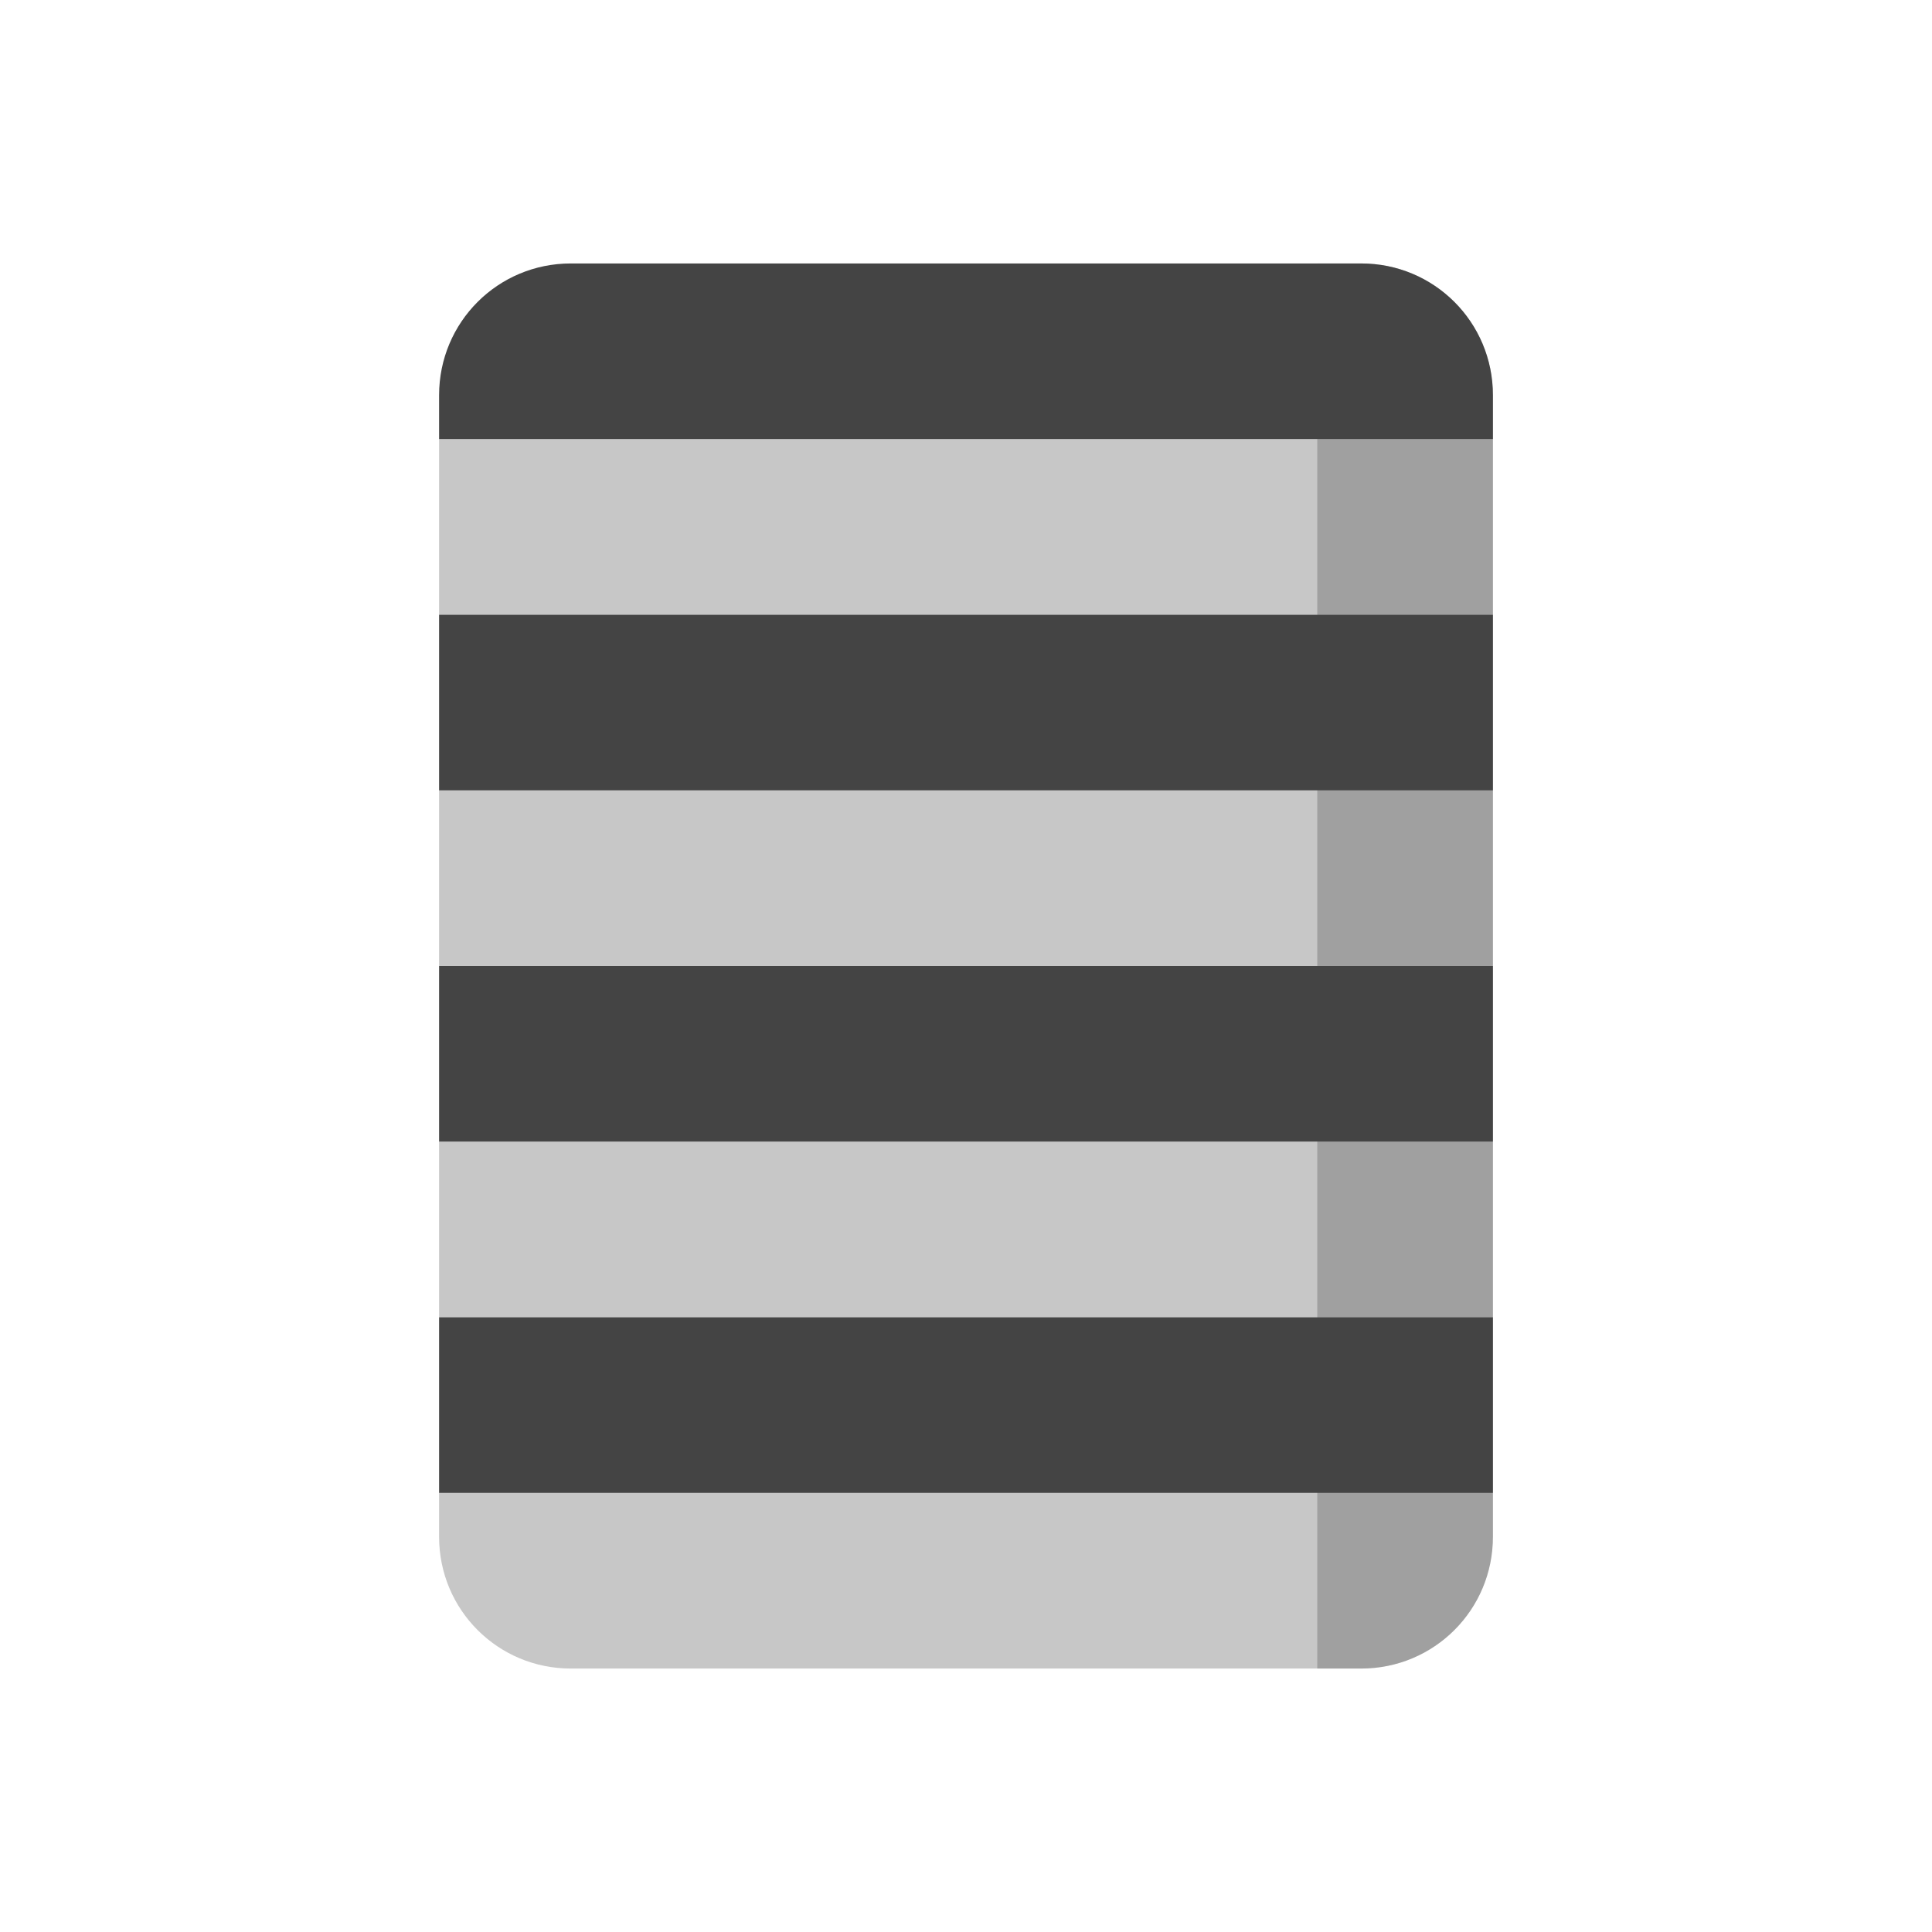 <svg height="22" width="22" xmlns="http://www.w3.org/2000/svg">
  <g fill="#444">
    <path d="m6.5 3c-.831 0-1.5.669-1.5 1.5v.5h12v-.5c0-.831-.669-1.5-1.5-1.5zm-1.5 4v2h12v-2zm0 4v2h12v-2zm0 4v2h12v-2z"/>
    <path d="m5 5v2h12v-2zm0 4v2h12v-2zm0 4v2h12v-2zm0 4v.5c0 .831.669 1.5 1.5 1.5h9c.831 0 1.5-.669 1.5-1.5v-.5z" opacity=".3"/>
    <path d="m15 3v16h.5c.831 0 1.5-.669 1.5-1.5v-.5-2-2-2-2-2-2-.5c0-.831-.669-1.5-1.5-1.5z" opacity=".3"/>
  </g>
</svg>
